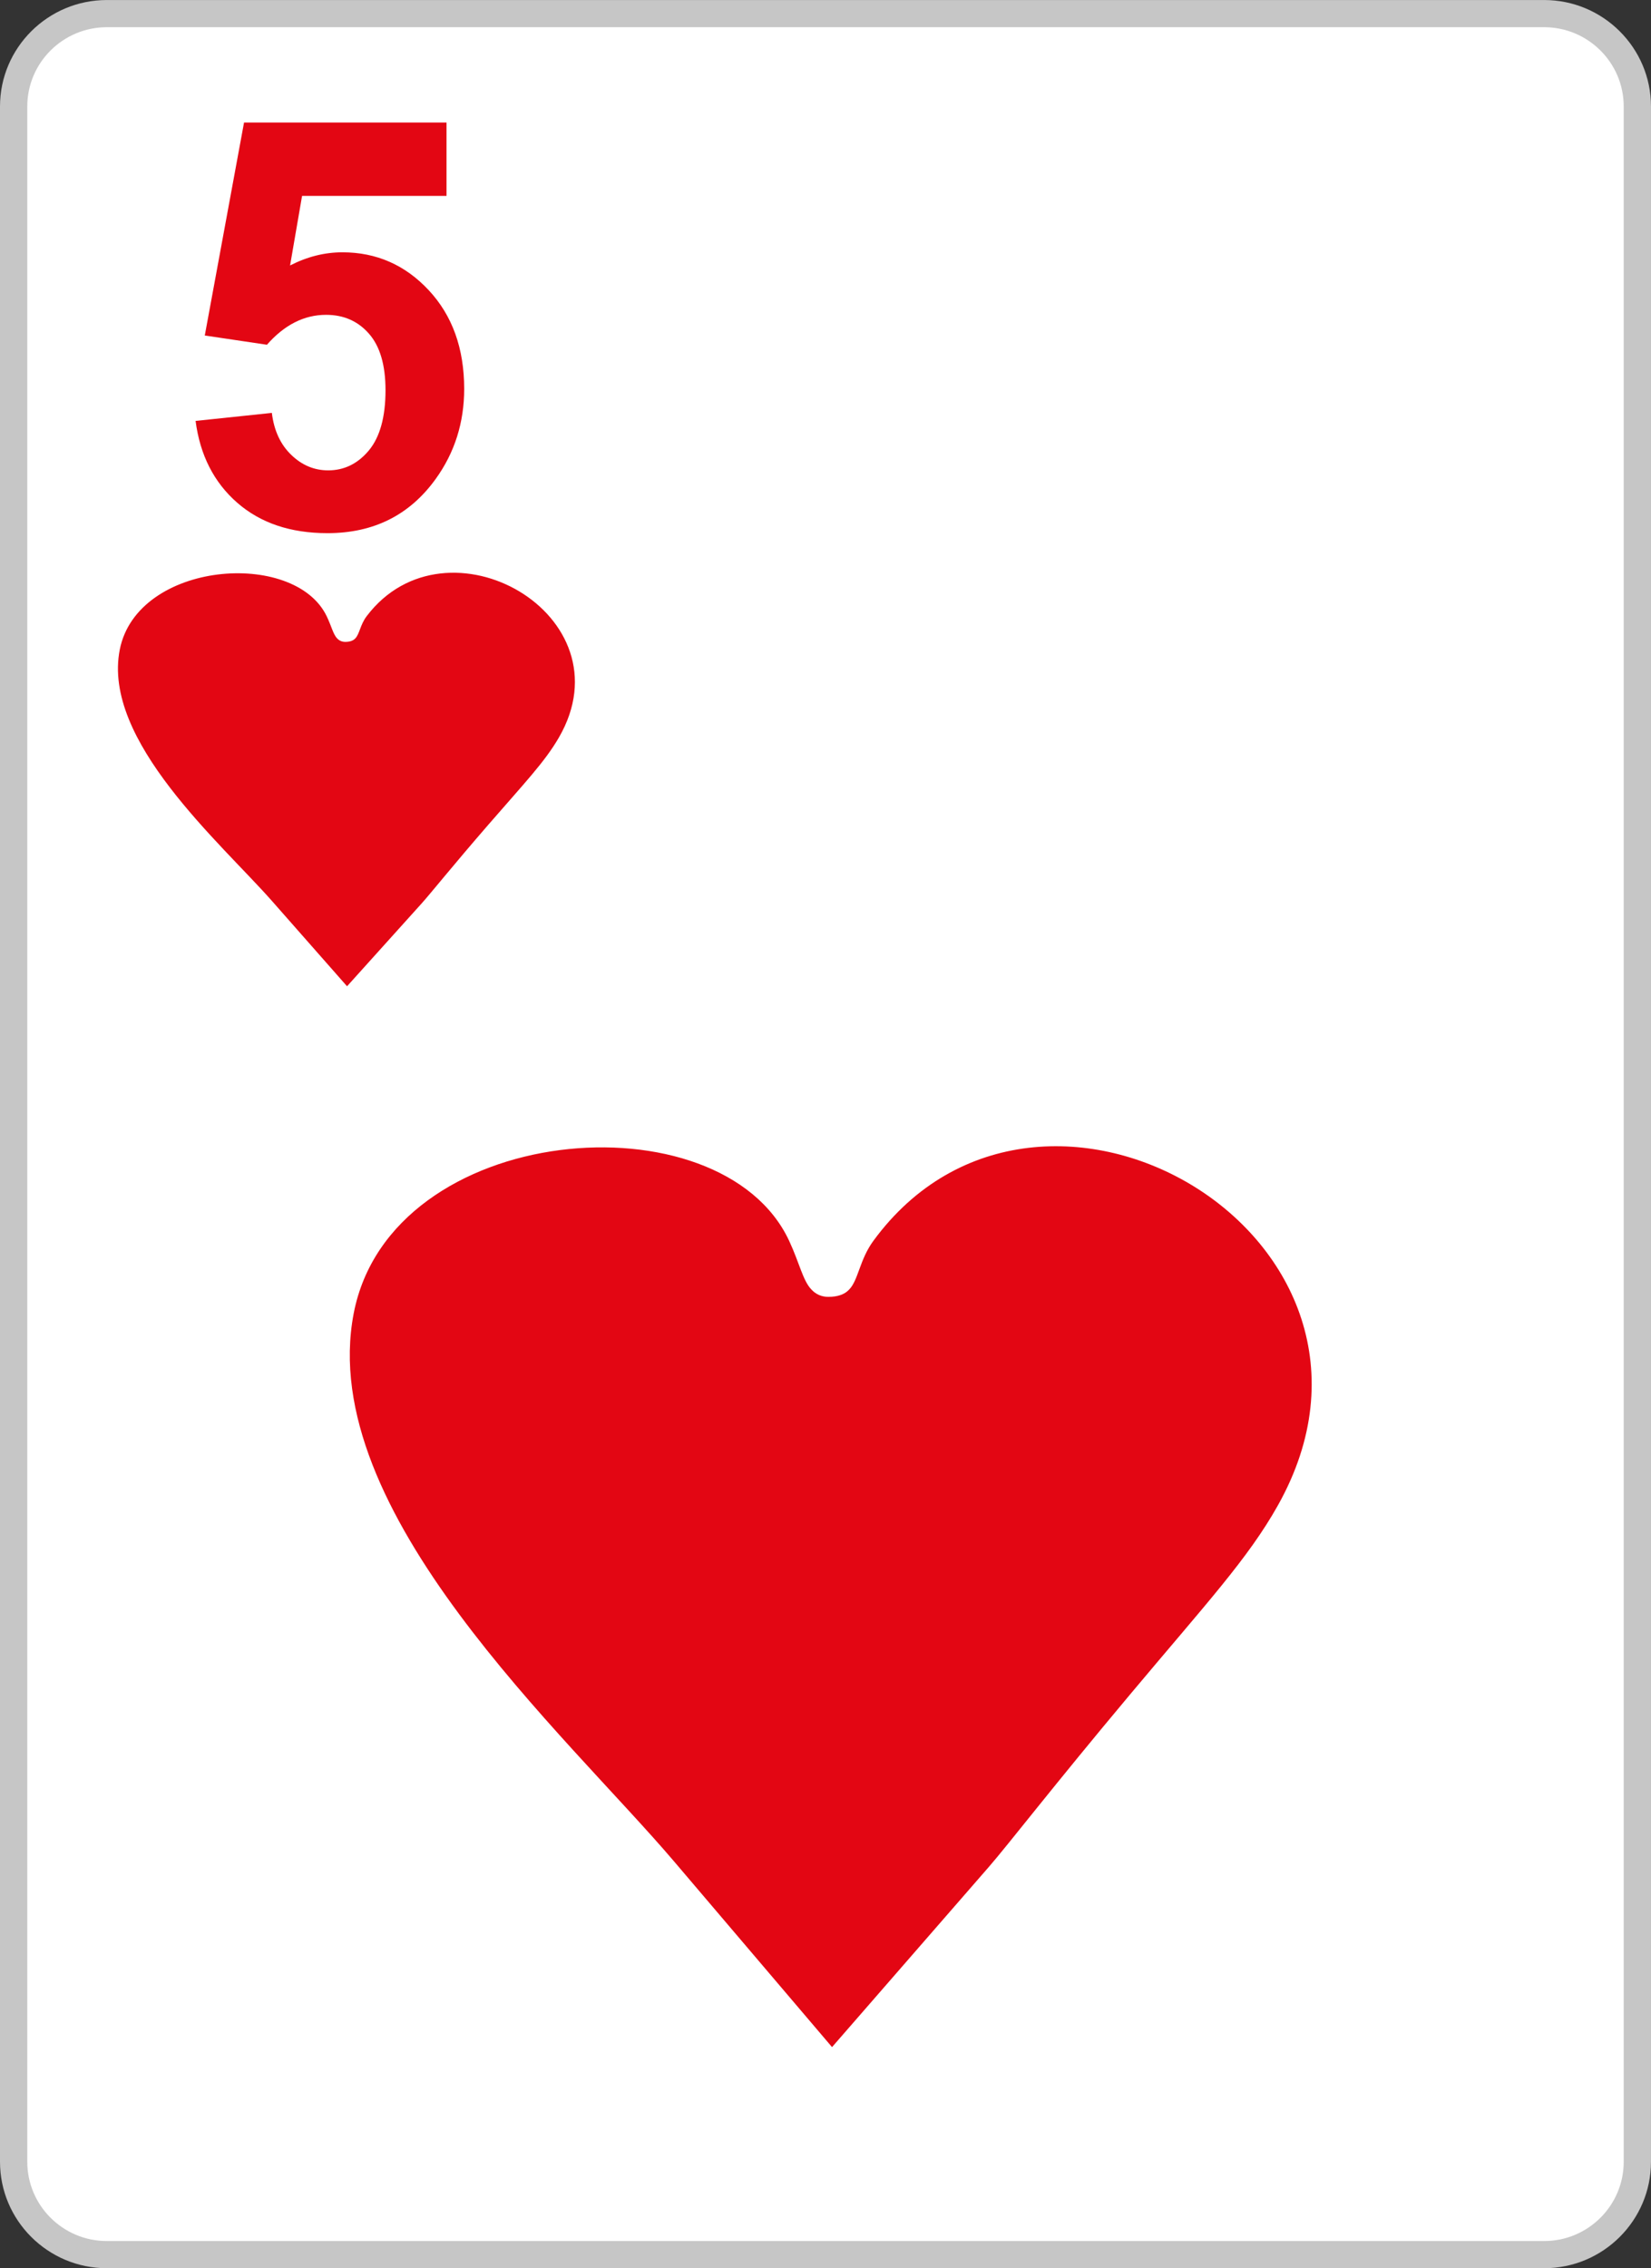<?xml version="1.0" encoding="utf-8"?>
<!-- Generator: Adobe Illustrator 15.1.0, SVG Export Plug-In . SVG Version: 6.00 Build 0)  -->
<!DOCTYPE svg PUBLIC "-//W3C//DTD SVG 1.1//EN" "http://www.w3.org/Graphics/SVG/1.1/DTD/svg11.dtd">
<svg version="1.1" id="Layer_1" xmlns="http://www.w3.org/2000/svg" xmlns:xlink="http://www.w3.org/1999/xlink" x="0px" y="0px"
	 width="300px" height="412px" viewBox="0 0 300 412" enable-background="new 0 0 300 412" xml:space="preserve">
<rect x="0" y="0" width="300" height="412" fill="#333333" stroke="none"/>
<g>
	<g>
		<path fill="#FFFFFF" d="M19.409,2.473h261.183c9.312,0,16.928,7.587,16.928,16.861v373.337c0,9.274-7.615,16.86-16.928,16.86
			H19.409c-9.313,0-16.93-7.586-16.93-16.86V19.334C2.479,10.06,10.095,2.473,19.409,2.473L19.409,2.473z"/>
		<path fill="#C6C6C6" d="M280.592,412H19.409C8.707,412,0,403.329,0,392.671V19.334C0,8.676,8.707,0.004,19.409,0.004h261.183
			c10.701,0,19.406,8.672,19.406,19.33v373.337C299.998,403.329,291.293,412,280.592,412z M19.409,4.942
			c-7.968,0-14.451,6.457-14.451,14.392v373.337c0,7.936,6.483,14.392,14.451,14.392h261.183c7.969,0,14.449-6.456,14.449-14.392
			V19.334c0-7.936-6.48-14.392-14.449-14.392H19.409z"/>
	</g>
	<g>
		<path fill="#E30613" d="M35.539,76.454l13.859-1.455c0.388,3.203,1.571,5.747,3.516,7.616c1.941,1.887,4.188,2.823,6.724,2.823
			c2.909,0,5.375-1.213,7.387-3.619c2.01-2.422,3.025-6.076,3.025-10.941c0-4.551-0.998-7.979-3.007-10.264
			c-1.996-2.285-4.599-3.427-7.793-3.427c-3.988,0-7.569,1.817-10.747,5.434l-11.292-1.68l7.133-38.687h36.793v13.327H54.889
			l-2.18,12.638c3.109-1.594,6.271-2.389,9.517-2.389c6.168,0,11.407,2.301,15.682,6.889c4.292,4.604,6.438,10.577,6.438,17.917
			c0,6.109-1.724,11.579-5.187,16.375c-4.732,6.56-11.272,9.832-19.655,9.832c-6.71,0-12.167-1.834-16.393-5.522
			C38.887,87.635,36.349,82.684,35.539,76.454L35.539,76.454z"/>
	</g>
	<g>
		<path fill-rule="evenodd" clip-rule="evenodd" fill="#E30613" d="M151.188,371.837l-28.708-33.732
			c-19.588-23.021-65.147-63.564-58.208-99.545c6.73-34.906,66.738-39.785,79.129-13.162c1.882,4.045,2.492,7.251,4.054,8.845
			c0.811,0.878,1.854,1.318,3.07,1.318c1.681,0,2.955-0.44,3.765-1.318c1.682-1.705,1.891-5.412,4.402-8.845
			c30.508-41.68,100.682-0.485,73.531,48.007c-5.414,9.67-12.973,17.784-26.898,34.398c-13.934,16.621-22.117,27.251-25.605,31.259
			L151.188,371.837L151.188,371.837z"/>
	</g>
	<g>
		<path fill-rule="evenodd" clip-rule="evenodd" fill="#E30613" d="M63.061,179.146l-13.637-15.485
			c-9.307-10.565-30.951-29.176-27.655-45.692c3.198-16.024,31.705-18.262,37.59-6.044c0.896,1.859,1.185,3.33,1.928,4.06
			c0.386,0.405,0.878,0.607,1.457,0.607c0.8,0,1.404-0.202,1.79-0.607c0.799-0.78,0.898-2.483,2.091-4.06
			c14.492-19.132,47.83-0.222,34.931,22.036c-2.572,4.441-6.163,8.165-12.779,15.792c-6.617,7.628-10.506,12.509-12.162,14.348
			L63.061,179.146L63.061,179.146z"/>
	</g>
</g>
</svg>

